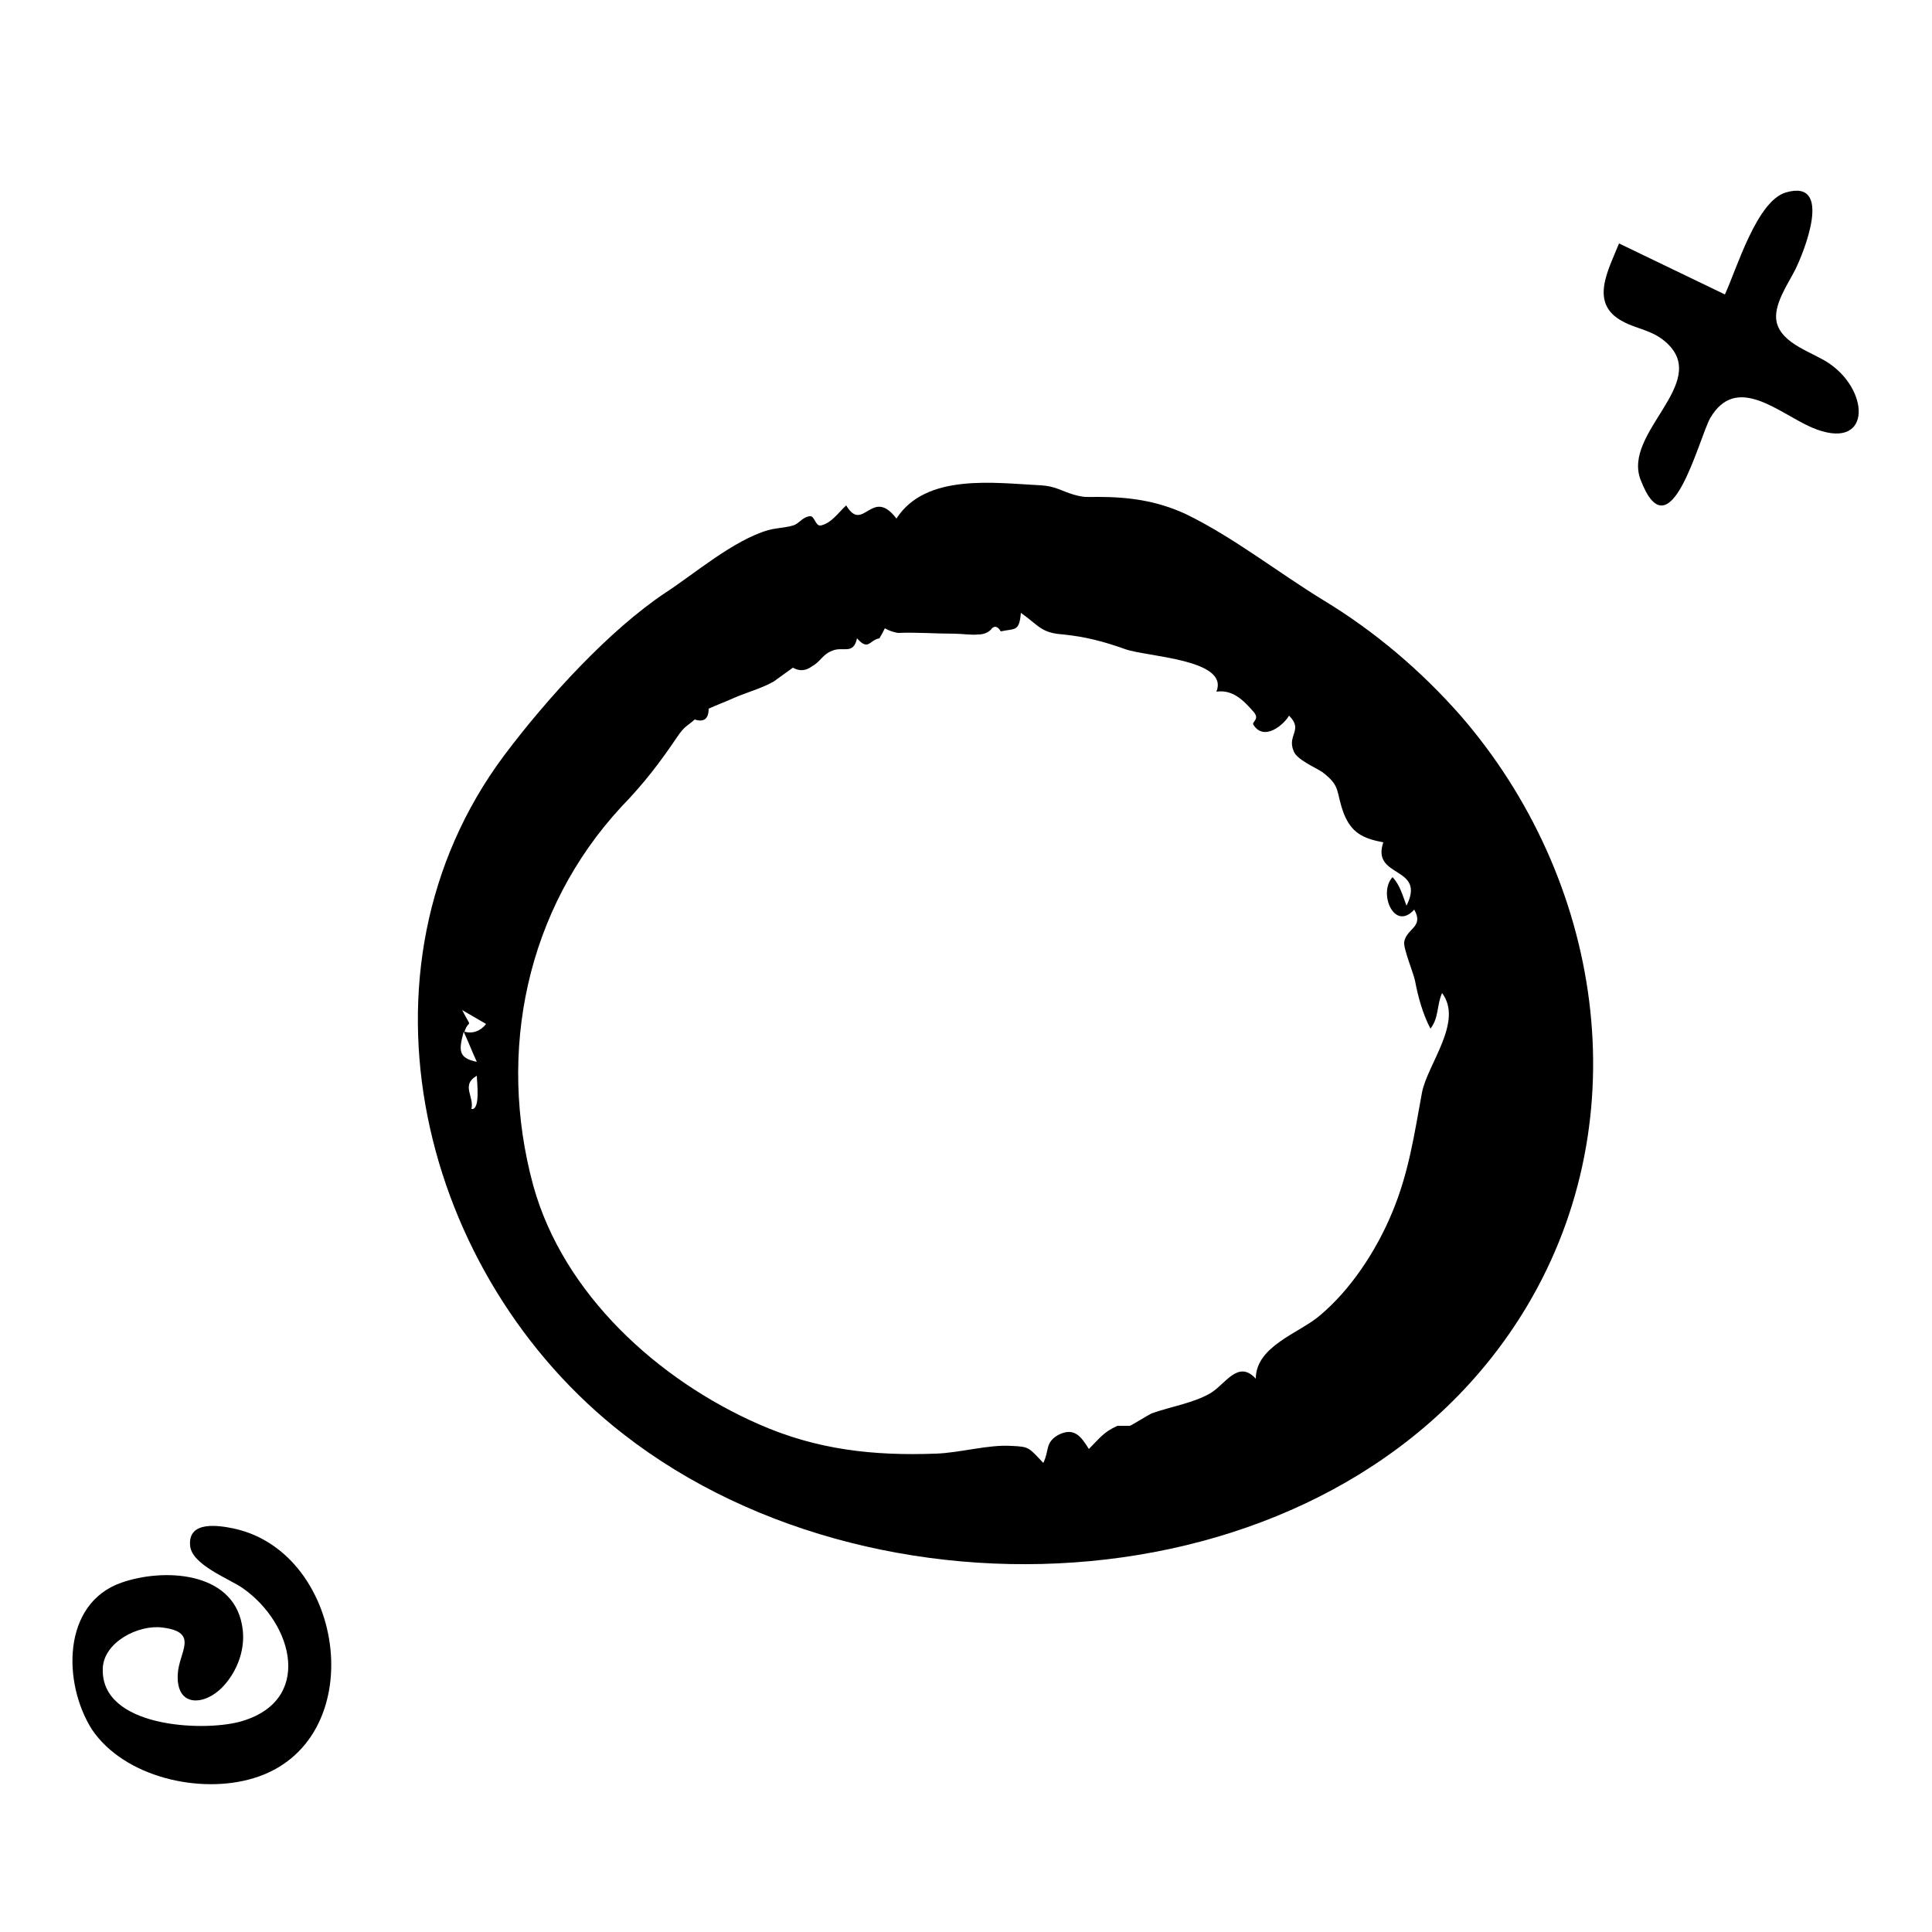 <?xml version="1.0" encoding="utf-8"?>
<!-- Generator: Adobe Illustrator 23.0.3, SVG Export Plug-In . SVG Version: 6.00 Build 0)  -->
<svg version="1.1" id="圖層_1" xmlns="http://www.w3.org/2000/svg" xmlns:xlink="http://www.w3.org/1999/xlink" x="0px" y="0px"
	 viewBox="0 0 250 250" style="enable-background:new 0 0 250 250;" xml:space="preserve">
<style type="text/css">
	.st0{fill-rule:evenodd;clip-rule:evenodd;}
</style>
<path id="react-path-228_1_" class="st0" d="M61.7,137.4c-2.5-0.5-2.3-1.6-1.7-3.9C60.6,134.8,61.1,136.1,61.7,137.4 M61,143.5
	c0.4-1.6-1.4-3.1,0.7-4.3C61.7,139.9,62.2,143.7,61,143.5 M62.9,132.5c-0.7,0.9-1.7,1.3-2.8,1c0.6-1.8,1.1-0.1-0.3-2.8
	C60.8,131.3,61.9,131.9,62.9,132.5 M69,153.4c-4.7-17.3-0.9-35.7,11.4-49c2.9-3,4.9-5.6,7.2-9c1-1.5,1.3-1.4,2.3-2.3
	c1.2,0.4,1.8-0.1,1.8-1.4c1.1-0.5,2.2-0.9,3.3-1.4c1.6-0.7,3.5-1.2,5.1-2.1c0.8-0.6,1.7-1.2,2.5-1.8c0.9,0.5,1.7,0.4,2.5-0.2
	c1.1-0.6,1.3-1.5,2.6-2c1.4-0.6,2.7,0.6,3.2-1.6c1.5,1.7,1.6,0.2,2.9,0c0.3-0.5,0.5-0.9,0.7-1.3c0.5,0.3,1.1,0.5,1.7,0.6
	c2.4-0.1,4.9,0.1,7.3,0.1c1,0,2.1,0.2,3.1,0.1c0.6,0,1.2-0.2,1.6-0.6c0.4-0.6,0.9-0.5,1.3,0.2c1.8-0.4,2.4,0.1,2.6-2.4
	c2.4,1.7,2.6,2.6,5.5,2.8c2.9,0.3,5.2,0.9,8,1.9s13.5,1.3,11.8,5.5c2.1-0.3,3.5,1.1,4.8,2.6c0.9,1-0.3,1.3,0,1.7
	c1.4,2.2,4-0.1,4.6-1.2c1.9,1.9-0.3,2.5,0.6,4.6c0.4,1.1,2.8,2.1,3.7,2.7c2.5,1.9,1.7,2.5,2.8,5.4c1,2.5,2.5,3.2,5.1,3.7
	c-1.6,4.7,5.6,3,3,8.2c-0.5-1.3-0.8-2.6-1.8-3.7c-1.9,2,0.2,7.1,2.8,4.2c1.3,2.3-1,2.4-1.3,4.2c-0.1,0.9,1.2,4,1.4,5
	c0.4,2.1,1,4.3,2,6.2c1.1-1.4,0.8-3,1.5-4.6c2.8,3.7-1.9,9.2-2.6,12.9c-1,5.4-1.7,10.4-3.9,15.6c-2,4.8-5.3,9.9-9.4,13.3
	c-2.6,2.2-8.2,3.9-8.2,8.1c-2.3-2.5-3.9,0.7-5.9,1.9c-2.3,1.3-5.1,1.7-7.6,2.6c-0.6,0.3-2.5,1.5-2.8,1.6c0.1,0-1.7,0-1.6,0
	c-1.8,0.8-2.3,1.6-3.7,3c-1-1.6-1.9-2.9-4-1.8c-1.7,1-1.1,2-1.9,3.6c-1.9-2-1.8-2.1-4.1-2.2c-3-0.2-6.7,0.9-9.8,1
	c-8.1,0.3-15.4-0.5-22.9-3.8C85.2,178.6,72.9,167.5,69,153.4 M65.2,97.8c-20.7,27.8-10.8,67.4,15.5,87.8
	c33.9,26.4,93.7,22.3,116.9-16.6c14.6-24.5,9.7-55.3-8.6-76.4c-5.1-5.8-11.1-10.9-17.7-14.9c-5.9-3.6-11.7-8.2-17.9-11.2
	c-3.7-1.7-7.3-2.2-11.3-2.2c-1.6,0-1.7,0.1-3.2-0.3c-1.6-0.5-2.4-1.1-4.2-1.2c-6-0.3-14.9-1.6-18.7,4.3c-3.2-4.2-4.3,2-6.5-1.7
	c-1,0.9-1.9,2.3-3.3,2.6c-0.7,0.1-0.8-1.3-1.4-1.2c-1,0.1-1.4,1-2.2,1.2c-1,0.3-2.1,0.3-3.2,0.6c-4.5,1.3-9.6,5.7-13.3,8.1
	C78.9,81.5,70.9,90.2,65.2,97.8"/>
<path id="react-path-230_1_" class="st0" d="M15.7,204.8c-7.7,2.7-7.6,13-3.8,19c4.2,6.2,14,8.4,20.9,6.3
	c15.3-4.6,12.1-29.1-2.5-32.3c-1.9-0.4-6-1.1-5.7,2.2c0.2,2.5,5.1,4.3,6.8,5.5c6.6,4.6,9.2,14.7-0.4,17.3c-4.9,1.3-18,0.7-17.7-6.9
	c0.1-3.4,4.6-5.7,7.7-5.3c4.9,0.6,2.1,3.2,2,6.1c-0.2,4.3,3.5,4,5.8,1.6c2-2.1,3.1-5.2,2.5-8.1C30,203.3,21.1,202.9,15.7,204.8"/>
<path id="react-path-231_1_" class="st0" d="M209.5,31.5c-1.4,3.5-3.9,7.8,0.5,10.1c1.8,1,3.9,1.1,5.7,2.8
	c5.6,5.2-5.8,11.6-3.4,17.7c3.8,9.9,7.5-5.3,9-8c3.4-5.8,8.8-0.7,13.1,1.2c7.7,3.3,7.7-4.5,2.4-8.2c-2.1-1.5-6.2-2.5-6.9-5.4
	c-0.5-2.2,1.5-5,2.4-6.8c1.1-2.2,5-11.8-1.2-10c-3.8,1.1-6.4,10-7.9,13.2C218.6,35.9,214.1,33.7,209.5,31.5"/>
</svg>
